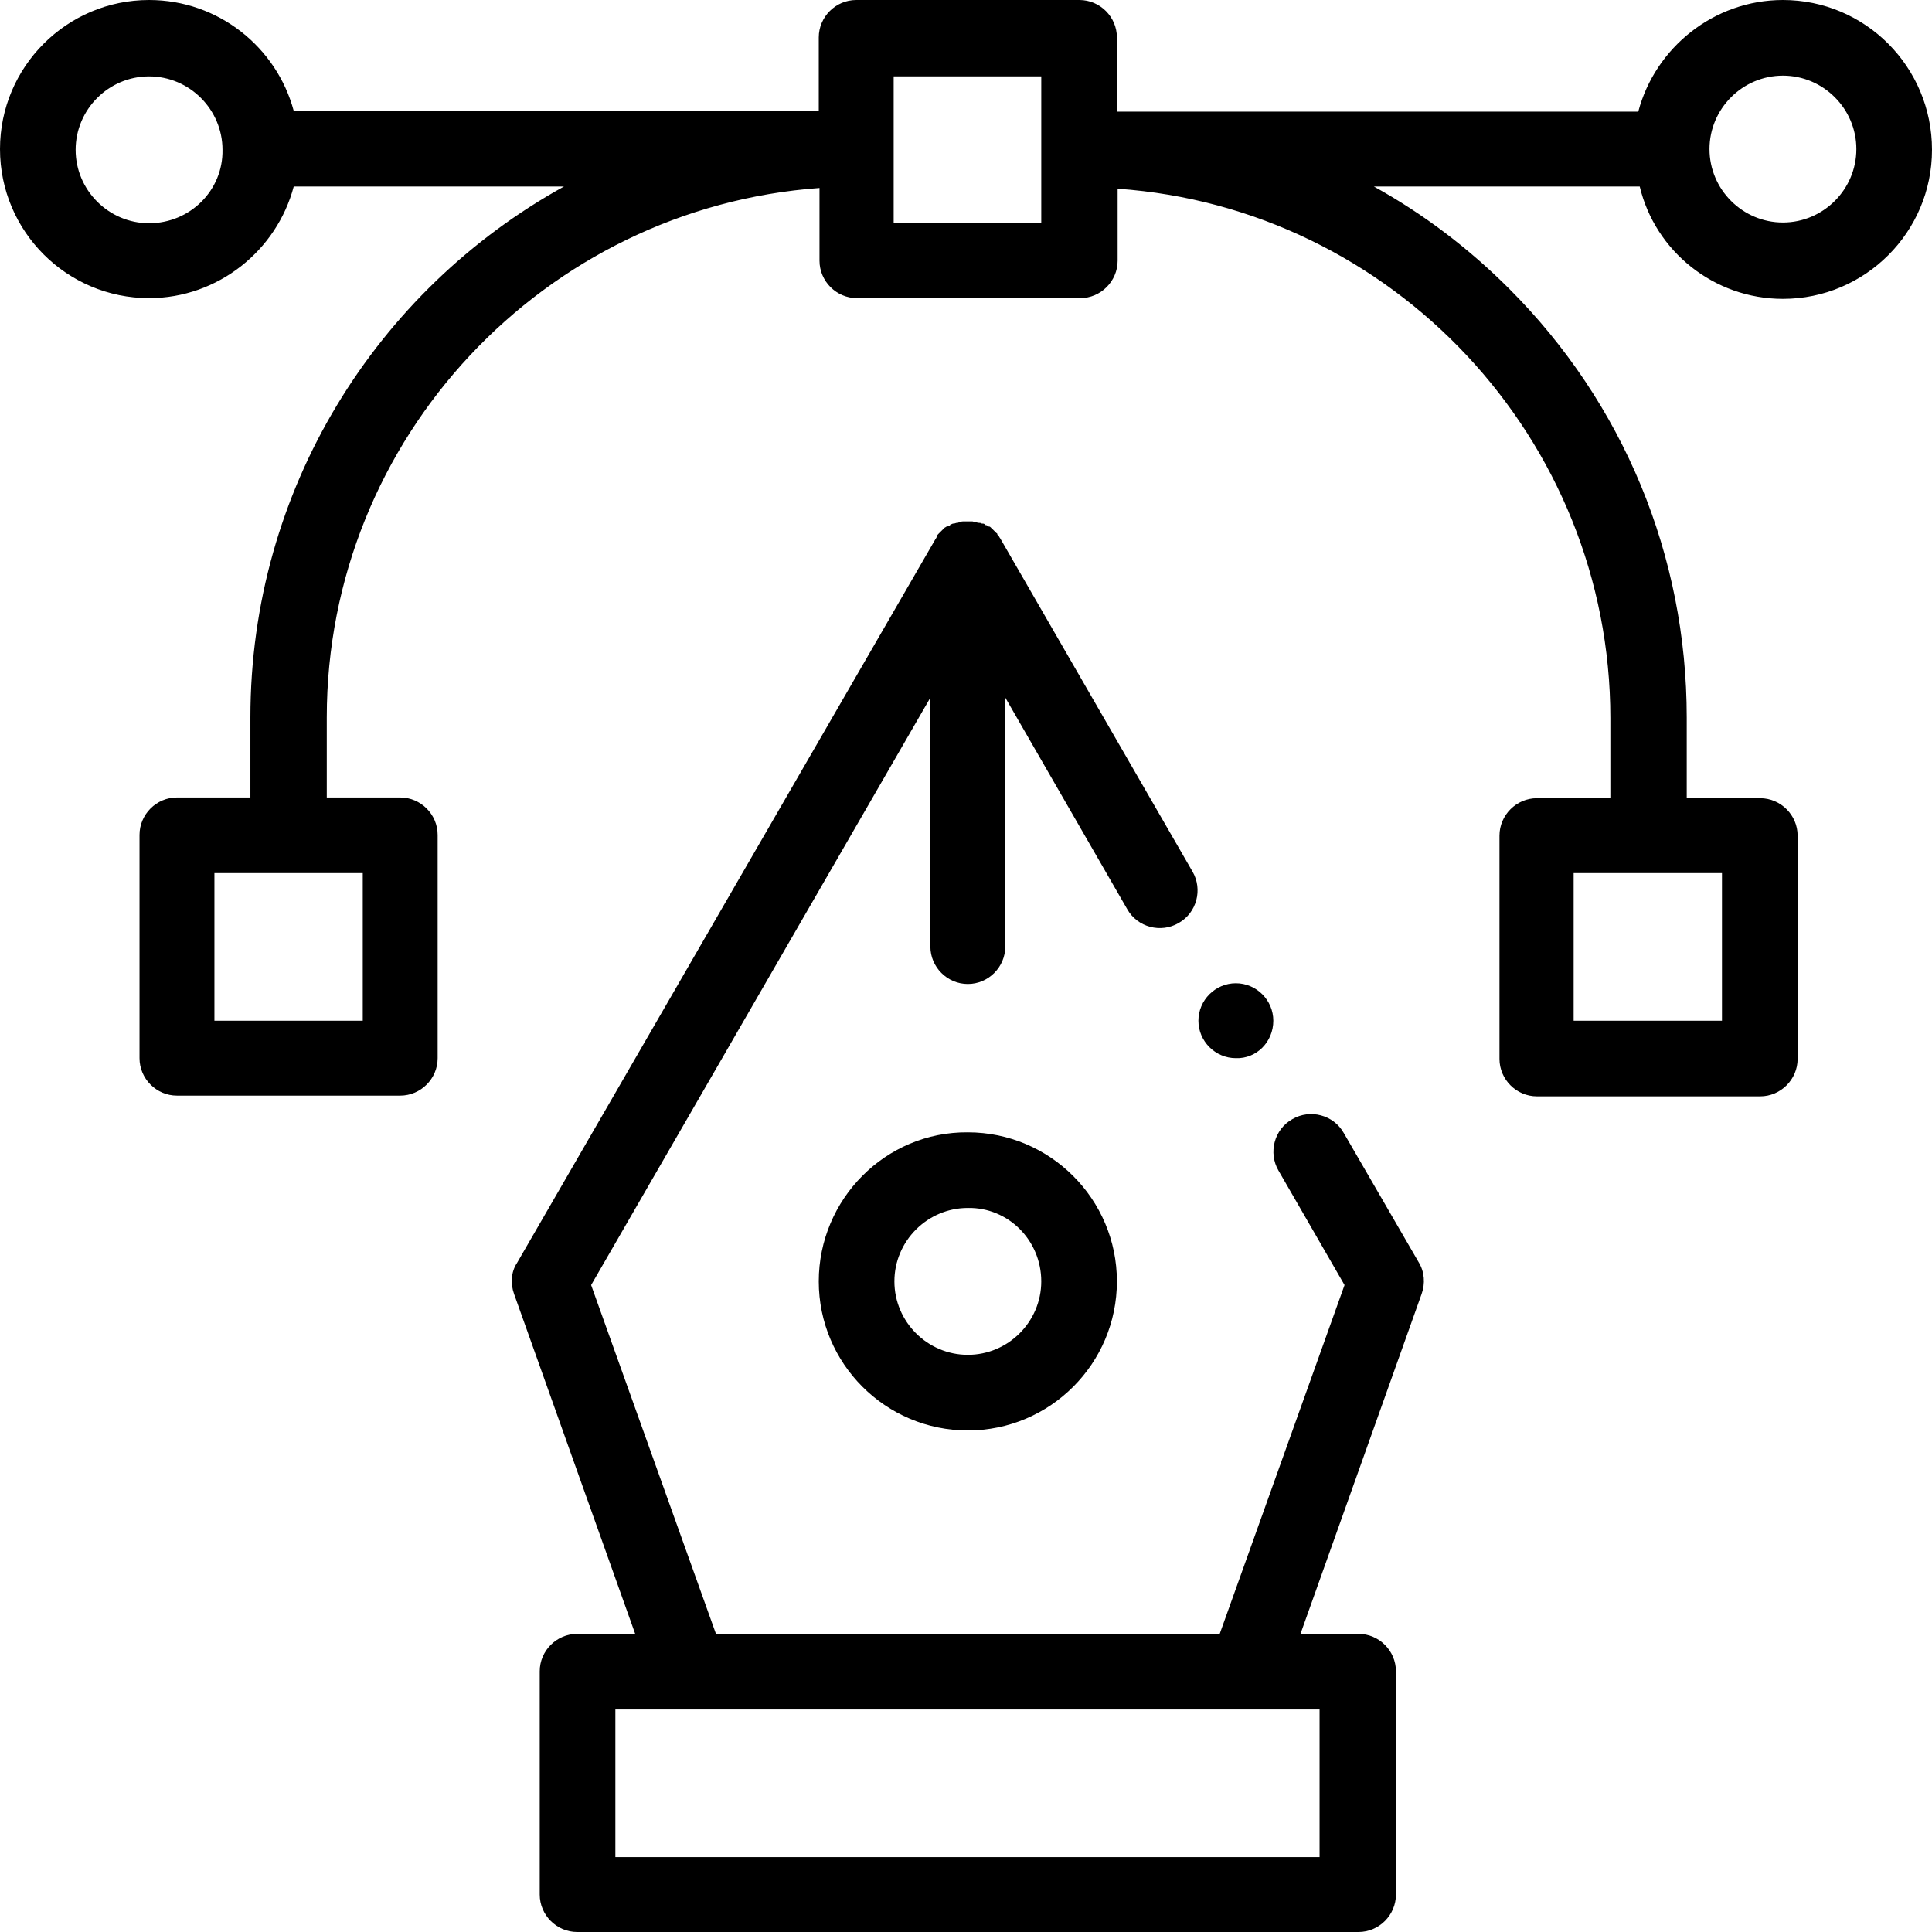 <?xml version="1.0" encoding="utf-8"?>
<!-- Generator: Adobe Illustrator 27.8.1, SVG Export Plug-In . SVG Version: 6.00 Build 0)  -->
<svg version="1.2" baseProfile="tiny" id="Layer_1" xmlns="http://www.w3.org/2000/svg" xmlns:xlink="http://www.w3.org/1999/xlink"
	 x="0px" y="0px" viewBox="0 0 26.31 26.31" overflow="visible" xml:space="preserve">
<g>
	<path d="M18.3,15.43c-0.14-0.25-0.46-0.33-0.7-0.19c-0.25,0.14-0.33,0.46-0.19,0.7l0.9,1.56l-1.7,4.75H9.75l-1.7-4.75l4.62-8v3.39
		c0,0.28,0.23,0.51,0.51,0.51s0.51-0.23,0.51-0.51V9.5l1.66,2.88c0.14,0.25,0.46,0.33,0.7,0.19c0.25-0.14,0.33-0.46,0.19-0.7
		l-2.62-4.54c-0.01-0.01-0.01-0.02-0.02-0.03c0,0,0,0,0,0c-0.01-0.01-0.02-0.02-0.02-0.03c0,0,0-0.01-0.01-0.01
		c-0.01-0.01-0.02-0.02-0.03-0.03c0,0,0,0,0,0c-0.01-0.01-0.02-0.02-0.03-0.03c0,0-0.01,0-0.01-0.01c-0.01-0.01-0.02-0.02-0.03-0.02
		c0,0,0,0-0.01,0c-0.01-0.01-0.02-0.02-0.04-0.02c0,0-0.01,0-0.01-0.01c-0.01-0.01-0.02-0.01-0.03-0.01c0,0-0.01,0-0.01,0
		c-0.01-0.01-0.03-0.01-0.04-0.01c0,0-0.01,0-0.01,0c-0.01,0-0.02-0.01-0.03-0.01c0,0-0.01,0-0.01,0c-0.01,0-0.03-0.01-0.04-0.01
		c0,0-0.01,0-0.01,0c-0.02,0-0.03,0-0.05,0c-0.02,0-0.03,0-0.05,0c0,0-0.01,0-0.01,0c-0.01,0-0.03,0-0.04,0.01c0,0-0.01,0-0.01,0
		c-0.01,0-0.02,0.01-0.03,0.01c0,0-0.01,0-0.01,0c-0.01,0-0.03,0.01-0.04,0.01c0,0-0.01,0-0.01,0c-0.01,0-0.02,0.01-0.03,0.01
		c0,0-0.01,0-0.01,0.01c-0.01,0.01-0.02,0.01-0.04,0.02c0,0,0,0-0.01,0c-0.01,0.01-0.02,0.01-0.03,0.02c0,0-0.01,0-0.01,0.01
		c-0.01,0.01-0.02,0.02-0.03,0.03c0,0,0,0,0,0c-0.01,0.01-0.02,0.02-0.03,0.03c0,0-0.01,0.01-0.01,0.01
		c-0.01,0.01-0.02,0.02-0.02,0.03c0,0,0,0,0,0.01c-0.01,0.01-0.01,0.02-0.02,0.03l-5.7,9.86C6.96,17.32,6.95,17.48,7,17.62
		l1.65,4.63H7.86c-0.28,0-0.51,0.23-0.51,0.51v3.04c0,0.28,0.23,0.51,0.51,0.51H18.5c0.28,0,0.51-0.23,0.51-0.51v-3.04
		c0-0.28-0.23-0.51-0.51-0.51h-0.79l1.65-4.63c0.05-0.14,0.04-0.3-0.04-0.43L18.3,15.43z M17.98,25.29h-9.6v-2.01h1c0,0,0,0,0,0
		c0,0,0,0,0,0h7.59c0,0,0,0,0,0c0,0,0,0,0,0h1V25.29z"/>
	<path d="M17.34,13.9c0-0.28-0.23-0.51-0.51-0.51c-0.28,0-0.51,0.23-0.51,0.51c0,0.28,0.23,0.51,0.51,0.51
		C17.11,14.42,17.34,14.19,17.34,13.9z"/>
	<path d="M11.15,17.45c0,1.12,0.91,2.03,2.03,2.03c1.12,0,2.03-0.91,2.03-2.03c0-1.12-0.91-2.03-2.03-2.03
		C12.06,15.41,11.15,16.33,11.15,17.45z M14.18,17.45c0,0.55-0.45,1-1,1c-0.55,0-1-0.45-1-1c0-0.55,0.45-1,1-1
		C13.73,16.44,14.18,16.89,14.18,17.45z"/>
	<path d="M24.28,4.07c1.12,0,2.03-0.91,2.03-2.03C26.31,0.91,25.4,0,24.28,0c-0.94,0-1.74,0.65-1.97,1.52h-7.1V0.51
		C15.21,0.23,14.98,0,14.7,0h-3.04c-0.28,0-0.51,0.23-0.51,0.51v1H4C3.77,0.65,2.98,0,2.03,0C0.91,0,0,0.91,0,2.03
		c0,1.12,0.91,2.03,2.03,2.03c0.94,0,1.74-0.65,1.97-1.52h3.68C5.13,3.95,3.41,6.66,3.41,9.77v1.09h-1c-0.28,0-0.51,0.23-0.51,0.51
		v3.04c0,0.28,0.23,0.51,0.51,0.51h3.04c0.28,0,0.51-0.23,0.51-0.51v-3.04c0-0.28-0.23-0.51-0.51-0.51h-1V9.77
		c0-3.81,2.97-6.94,6.71-7.21v0.99c0,0.28,0.23,0.51,0.51,0.51h3.04c0.28,0,0.51-0.23,0.51-0.51V2.57c3.74,0.26,6.71,3.4,6.71,7.21
		v1.09h-1c-0.28,0-0.51,0.23-0.51,0.51v3.04c0,0.28,0.23,0.51,0.51,0.51h3.04c0.28,0,0.51-0.23,0.51-0.51v-3.04
		c0-0.28-0.23-0.51-0.51-0.51h-1V9.77c0-2.2-0.86-4.28-2.42-5.84c-0.55-0.55-1.17-1.02-1.84-1.39h3.62
		C22.54,3.42,23.34,4.07,24.28,4.07z M4.93,13.9H2.92v-2.01h1c0,0,0,0,0.01,0s0,0,0.01,0h1V13.9z M23.44,13.9h-2.01v-2.01h1
		c0,0,0,0,0.01,0c0,0,0,0,0.01,0h1V13.9z M24.28,1.03c0.55,0,1,0.45,1,1c0,0.55-0.45,1-1,1c-0.55,0-1-0.45-1-1c0,0,0,0,0,0
		c0,0,0,0,0,0C23.28,1.48,23.73,1.03,24.28,1.03z M2.03,3.04c-0.55,0-1-0.45-1-1c0-0.55,0.45-1,1-1c0.55,0,1,0.45,1,1
		C3.04,2.59,2.59,3.04,2.03,3.04z M14.18,3.04h-2.01v-1c0,0,0,0,0,0c0,0,0,0,0,0v-1h2.01V3.04z"/>
</g>
</svg>
